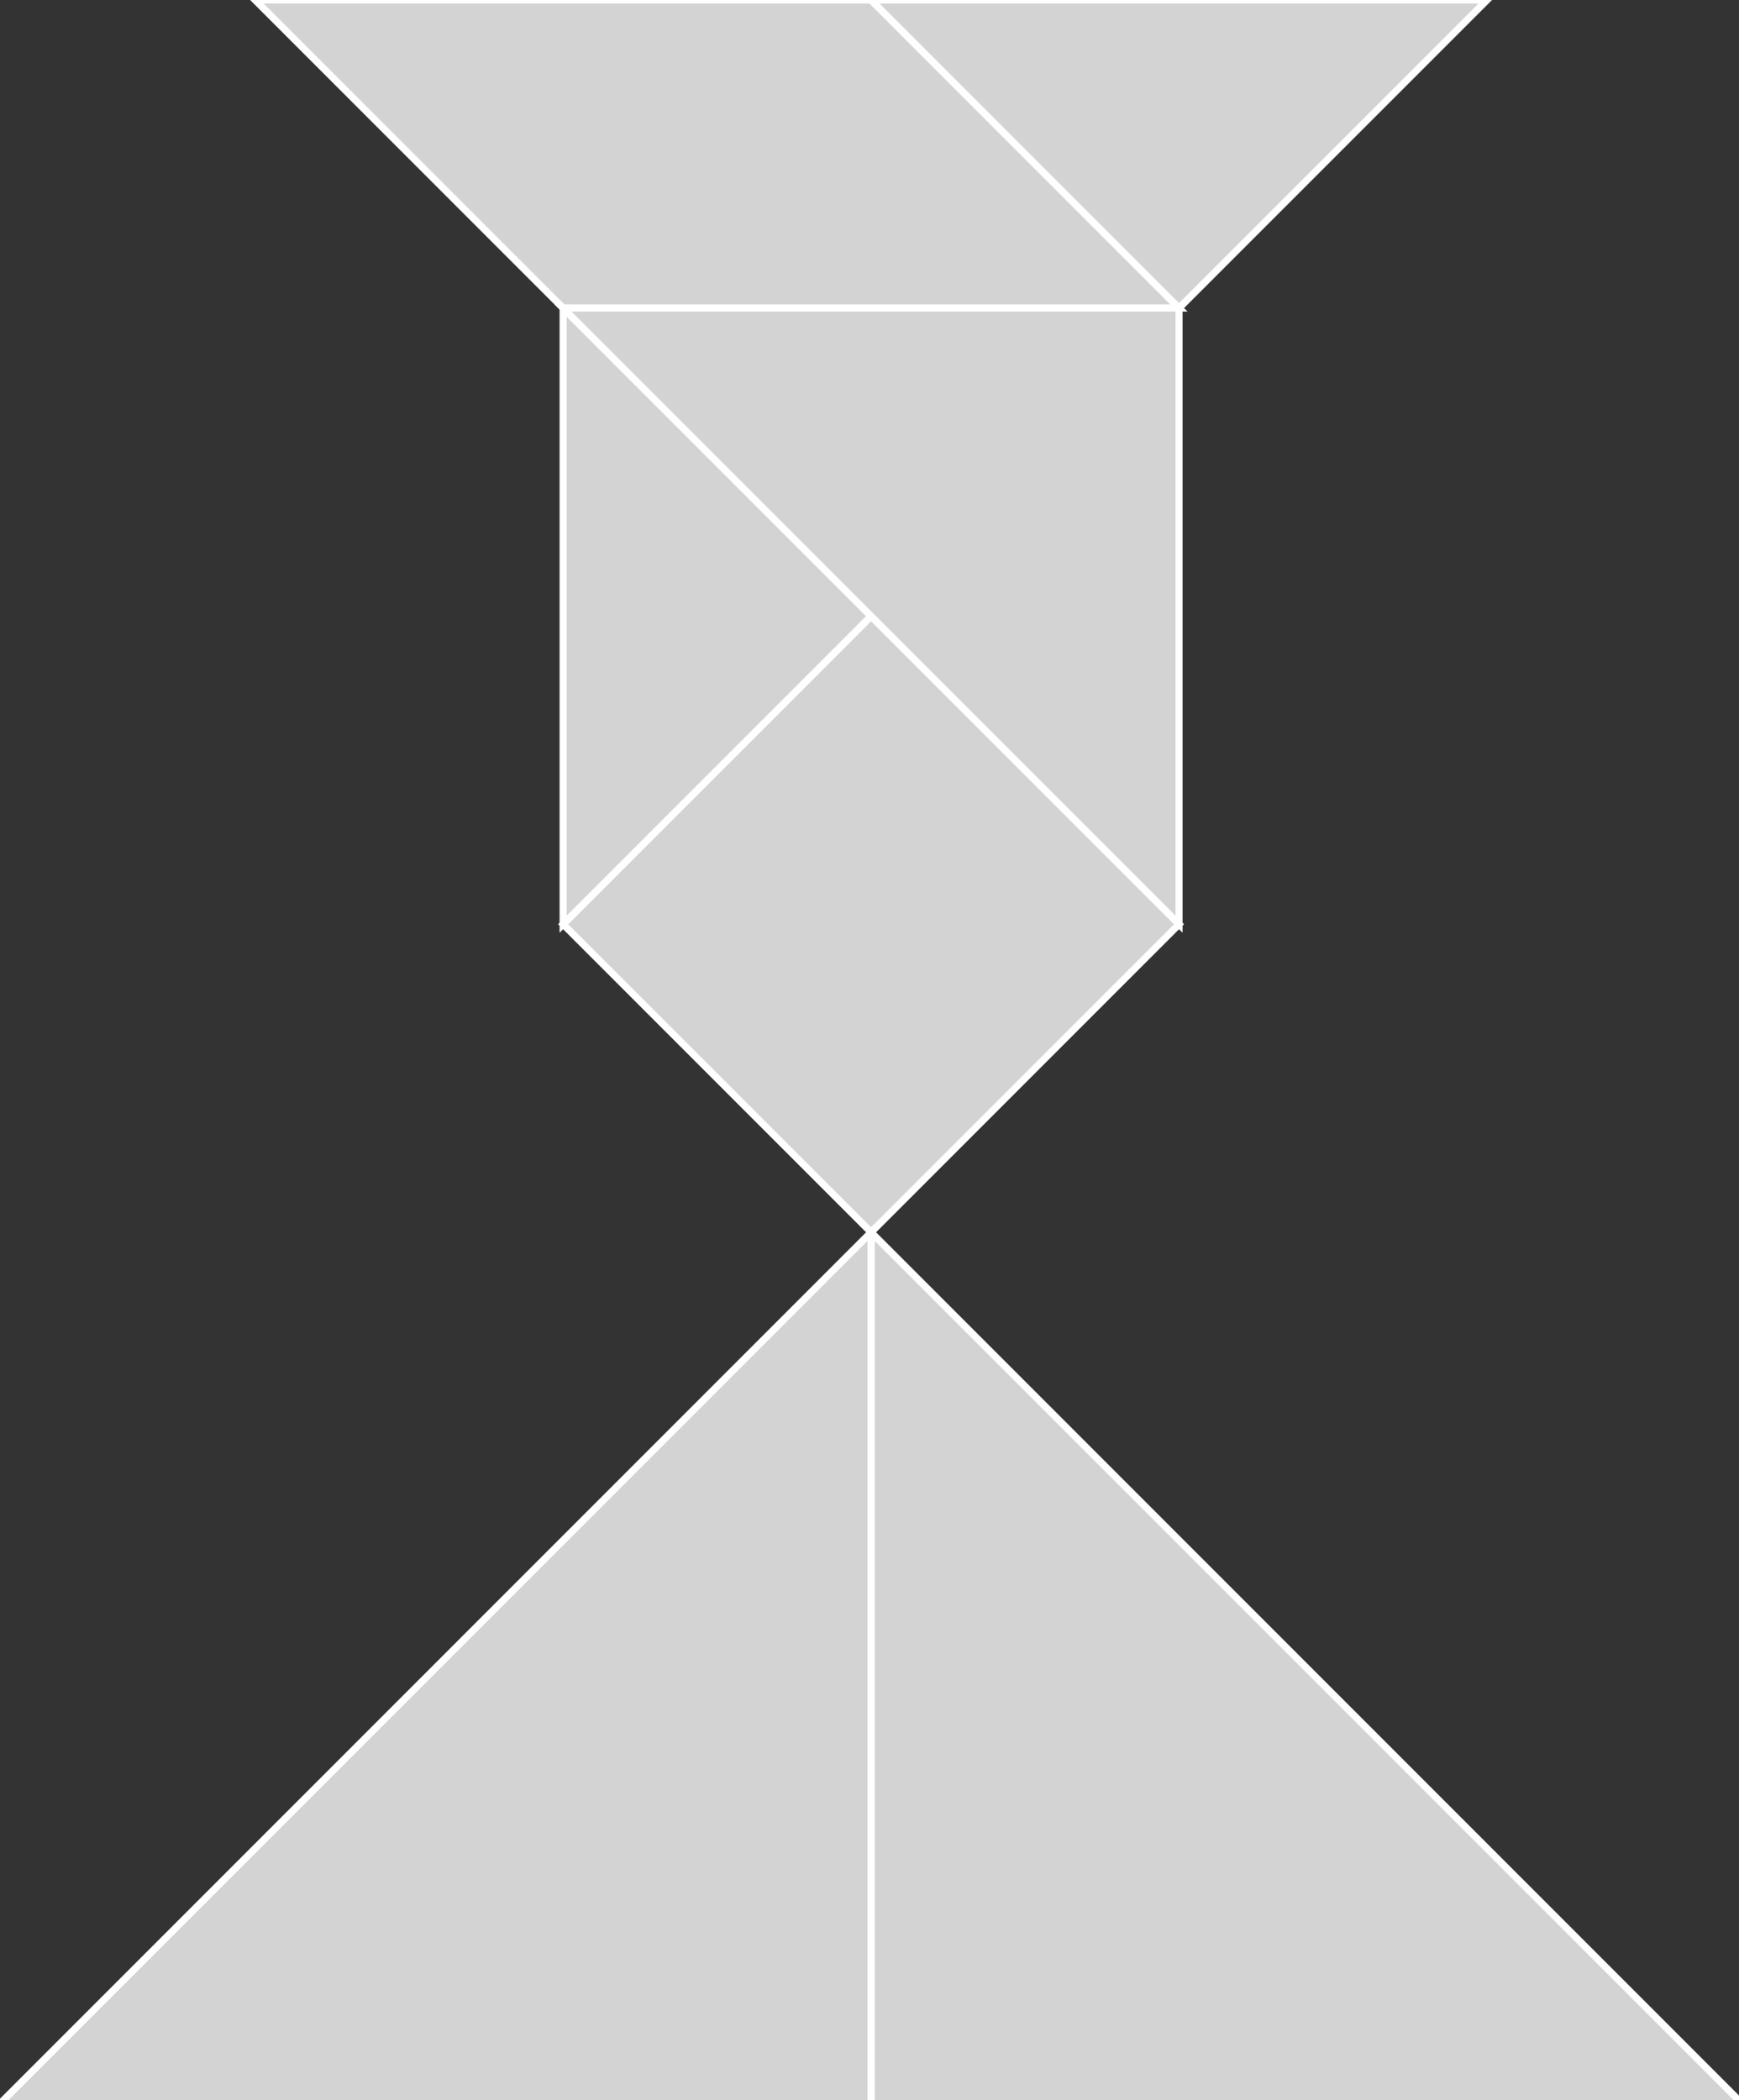 <?xml version="1.0" encoding="utf-8" ?>
<svg baseProfile="full" height="297" version="1.1" width="246" xmlns="http://www.w3.org/2000/svg" xmlns:ev="http://www.w3.org/2001/xml-events" xmlns:xlink="http://www.w3.org/1999/xlink"><rect width="100%" height="100%" fill="#333333" stroke="none"/><defs /><polygon fill="lightgray"  id="1" points="123.223,174.264 166.789,130.698 123.223,87.132 79.657,130.698" stroke = "white" strokewidth = "1" /><polygon fill="lightgray"  id="2" points="36.091,0.0 123.223,7.105427357601002e-15 166.789,43.566 79.657,43.566" stroke = "white" strokewidth = "1" /><polygon fill="lightgray"  id="3" points="166.789,43.566 123.223,7.105427357601002e-15 210.355,7.105427357601002e-15" stroke = "white" strokewidth = "1" /><polygon fill="lightgray"  id="4" points="79.657,130.698 123.223,87.132 79.657,43.566" stroke = "white" strokewidth = "1" /><polygon fill="lightgray"  id="5" points="166.789,130.698 79.657,43.566 166.789,43.566" stroke = "white" strokewidth = "1" /><polygon fill="lightgray"  id="6" points="246.447,297.488 123.223,297.488 123.223,174.264" stroke = "white" strokewidth = "1" /><polygon fill="lightgray"  id="7" points="123.223,297.488 0.0,297.488 123.223,174.264" stroke = "white" strokewidth = "1" /></svg>